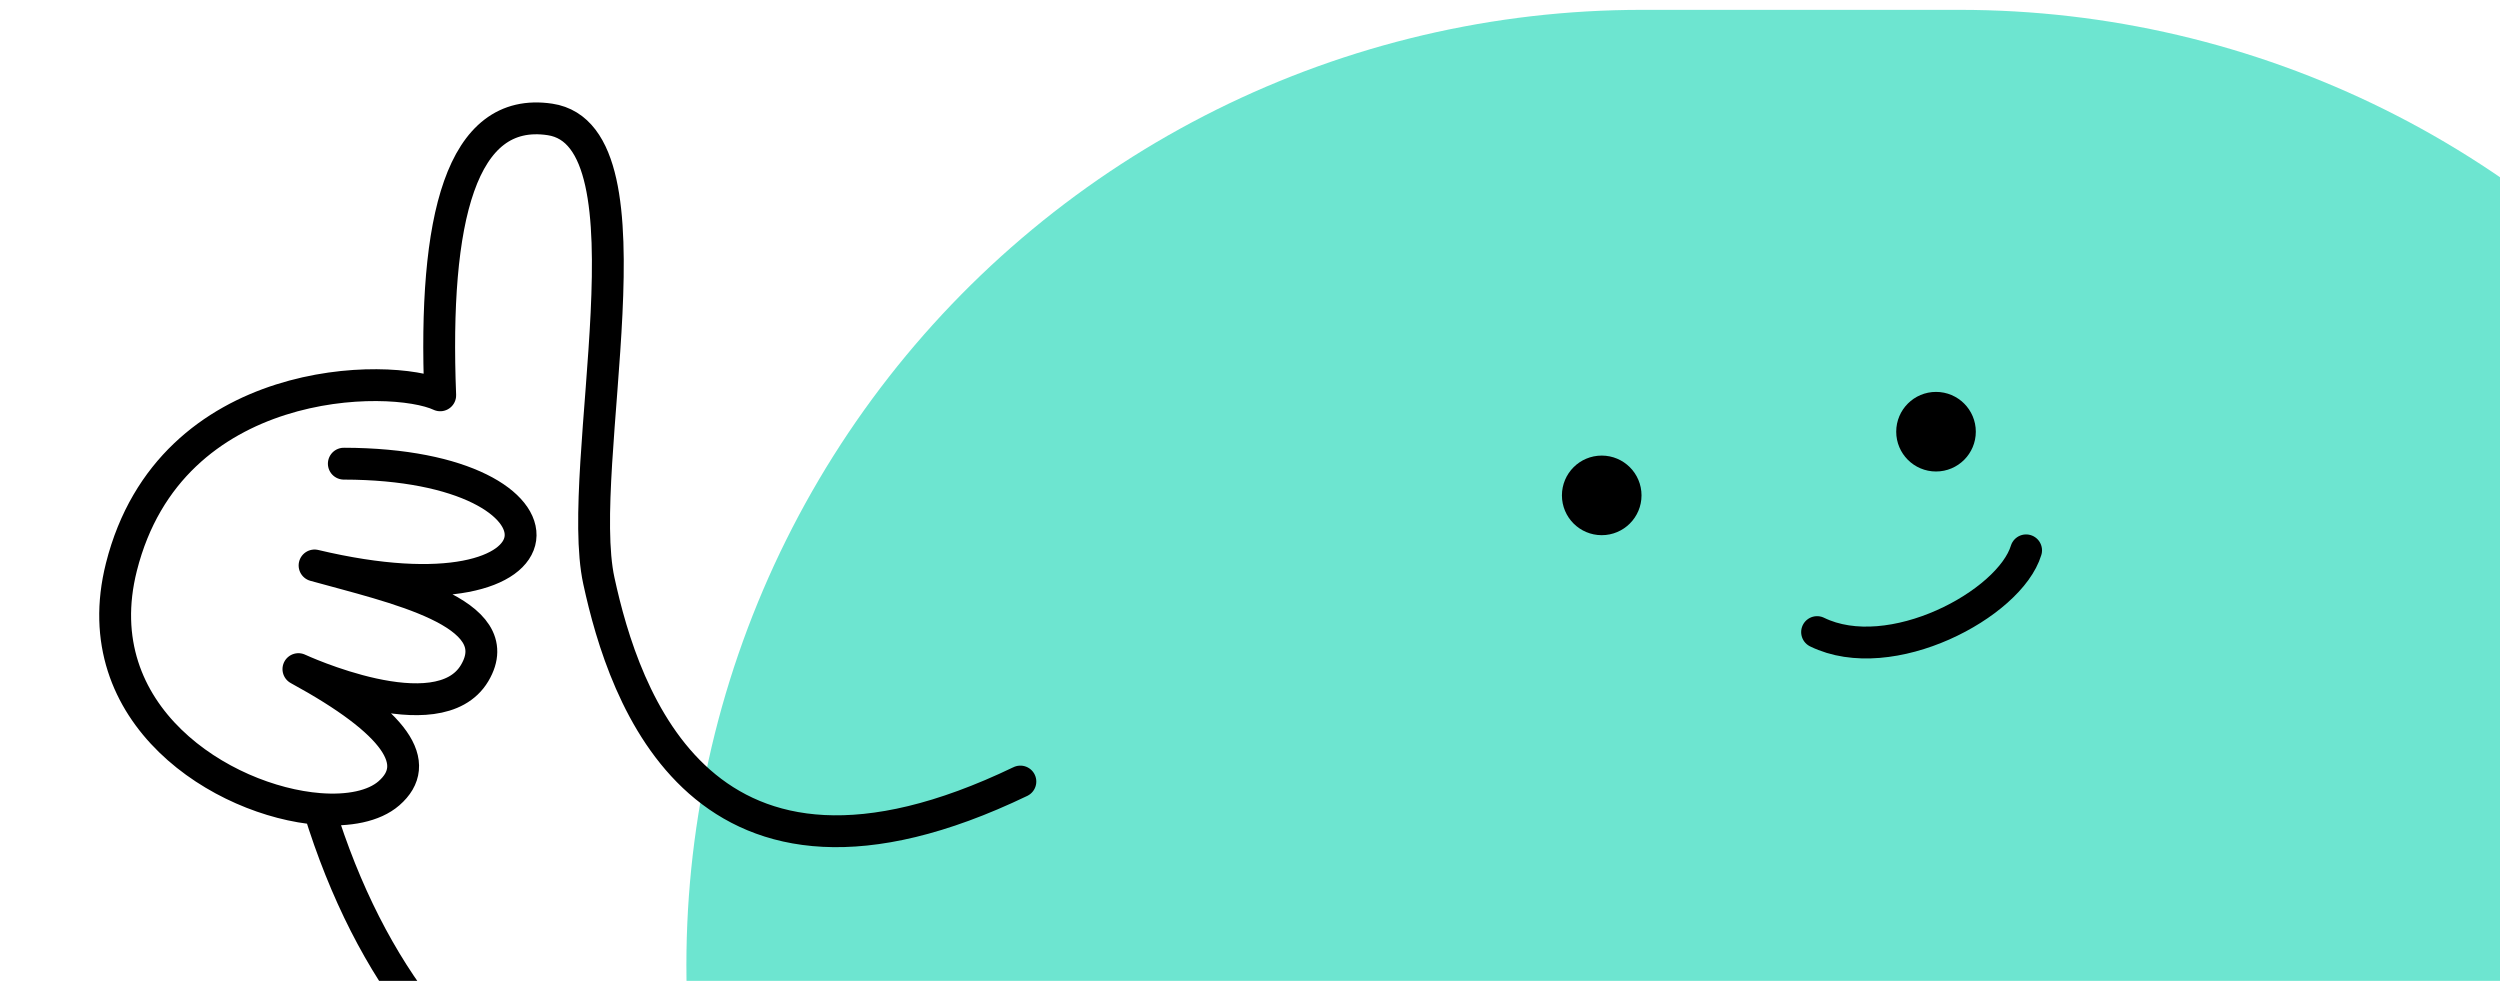 <svg width="209" height="82" viewBox="0 0 209 82" fill="none" xmlns="http://www.w3.org/2000/svg">
    <path opacity="0.7" d="M137.231 80.673H163.847" stroke="#2FDBBC" stroke-width="159.698"
        stroke-linecap="round" />
    <path d="M169.382 46.009C168.016 50.512 158.04 55.845 151.908 52.842" stroke="black"
        stroke-width="2.662" stroke-linecap="round" stroke-linejoin="round" />
    <circle cx="133.904" cy="41.414" r="3.327" fill="black" />
    <circle cx="161.851" cy="36.09" r="3.327" fill="black" />
    <path
        d="M28.743 38.763C49.121 38.798 48.542 52.569 26.297 47.272C32.808 49.089 42.713 51.171 39.678 56.273C36.642 61.376 24.947 55.938 24.947 55.938C33.204 60.442 35.361 63.851 32.511 66.323C31.266 67.403 29.14 67.826 26.672 67.63M85.304 65.337C58.67 78.138 52.152 58.158 50.065 48.557C47.977 38.956 55.23 11.367 45.977 9.984C38.535 8.872 36.22 18.301 36.802 33.049C32.695 31.133 14.25 31.152 10.15 47.398C7.015 59.82 18.653 66.993 26.672 67.63M80.591 98.449C57.178 103.516 35.319 95.738 26.672 67.63"
        stroke="black" stroke-width="2.662" stroke-linecap="round" stroke-linejoin="round" />
</svg>
